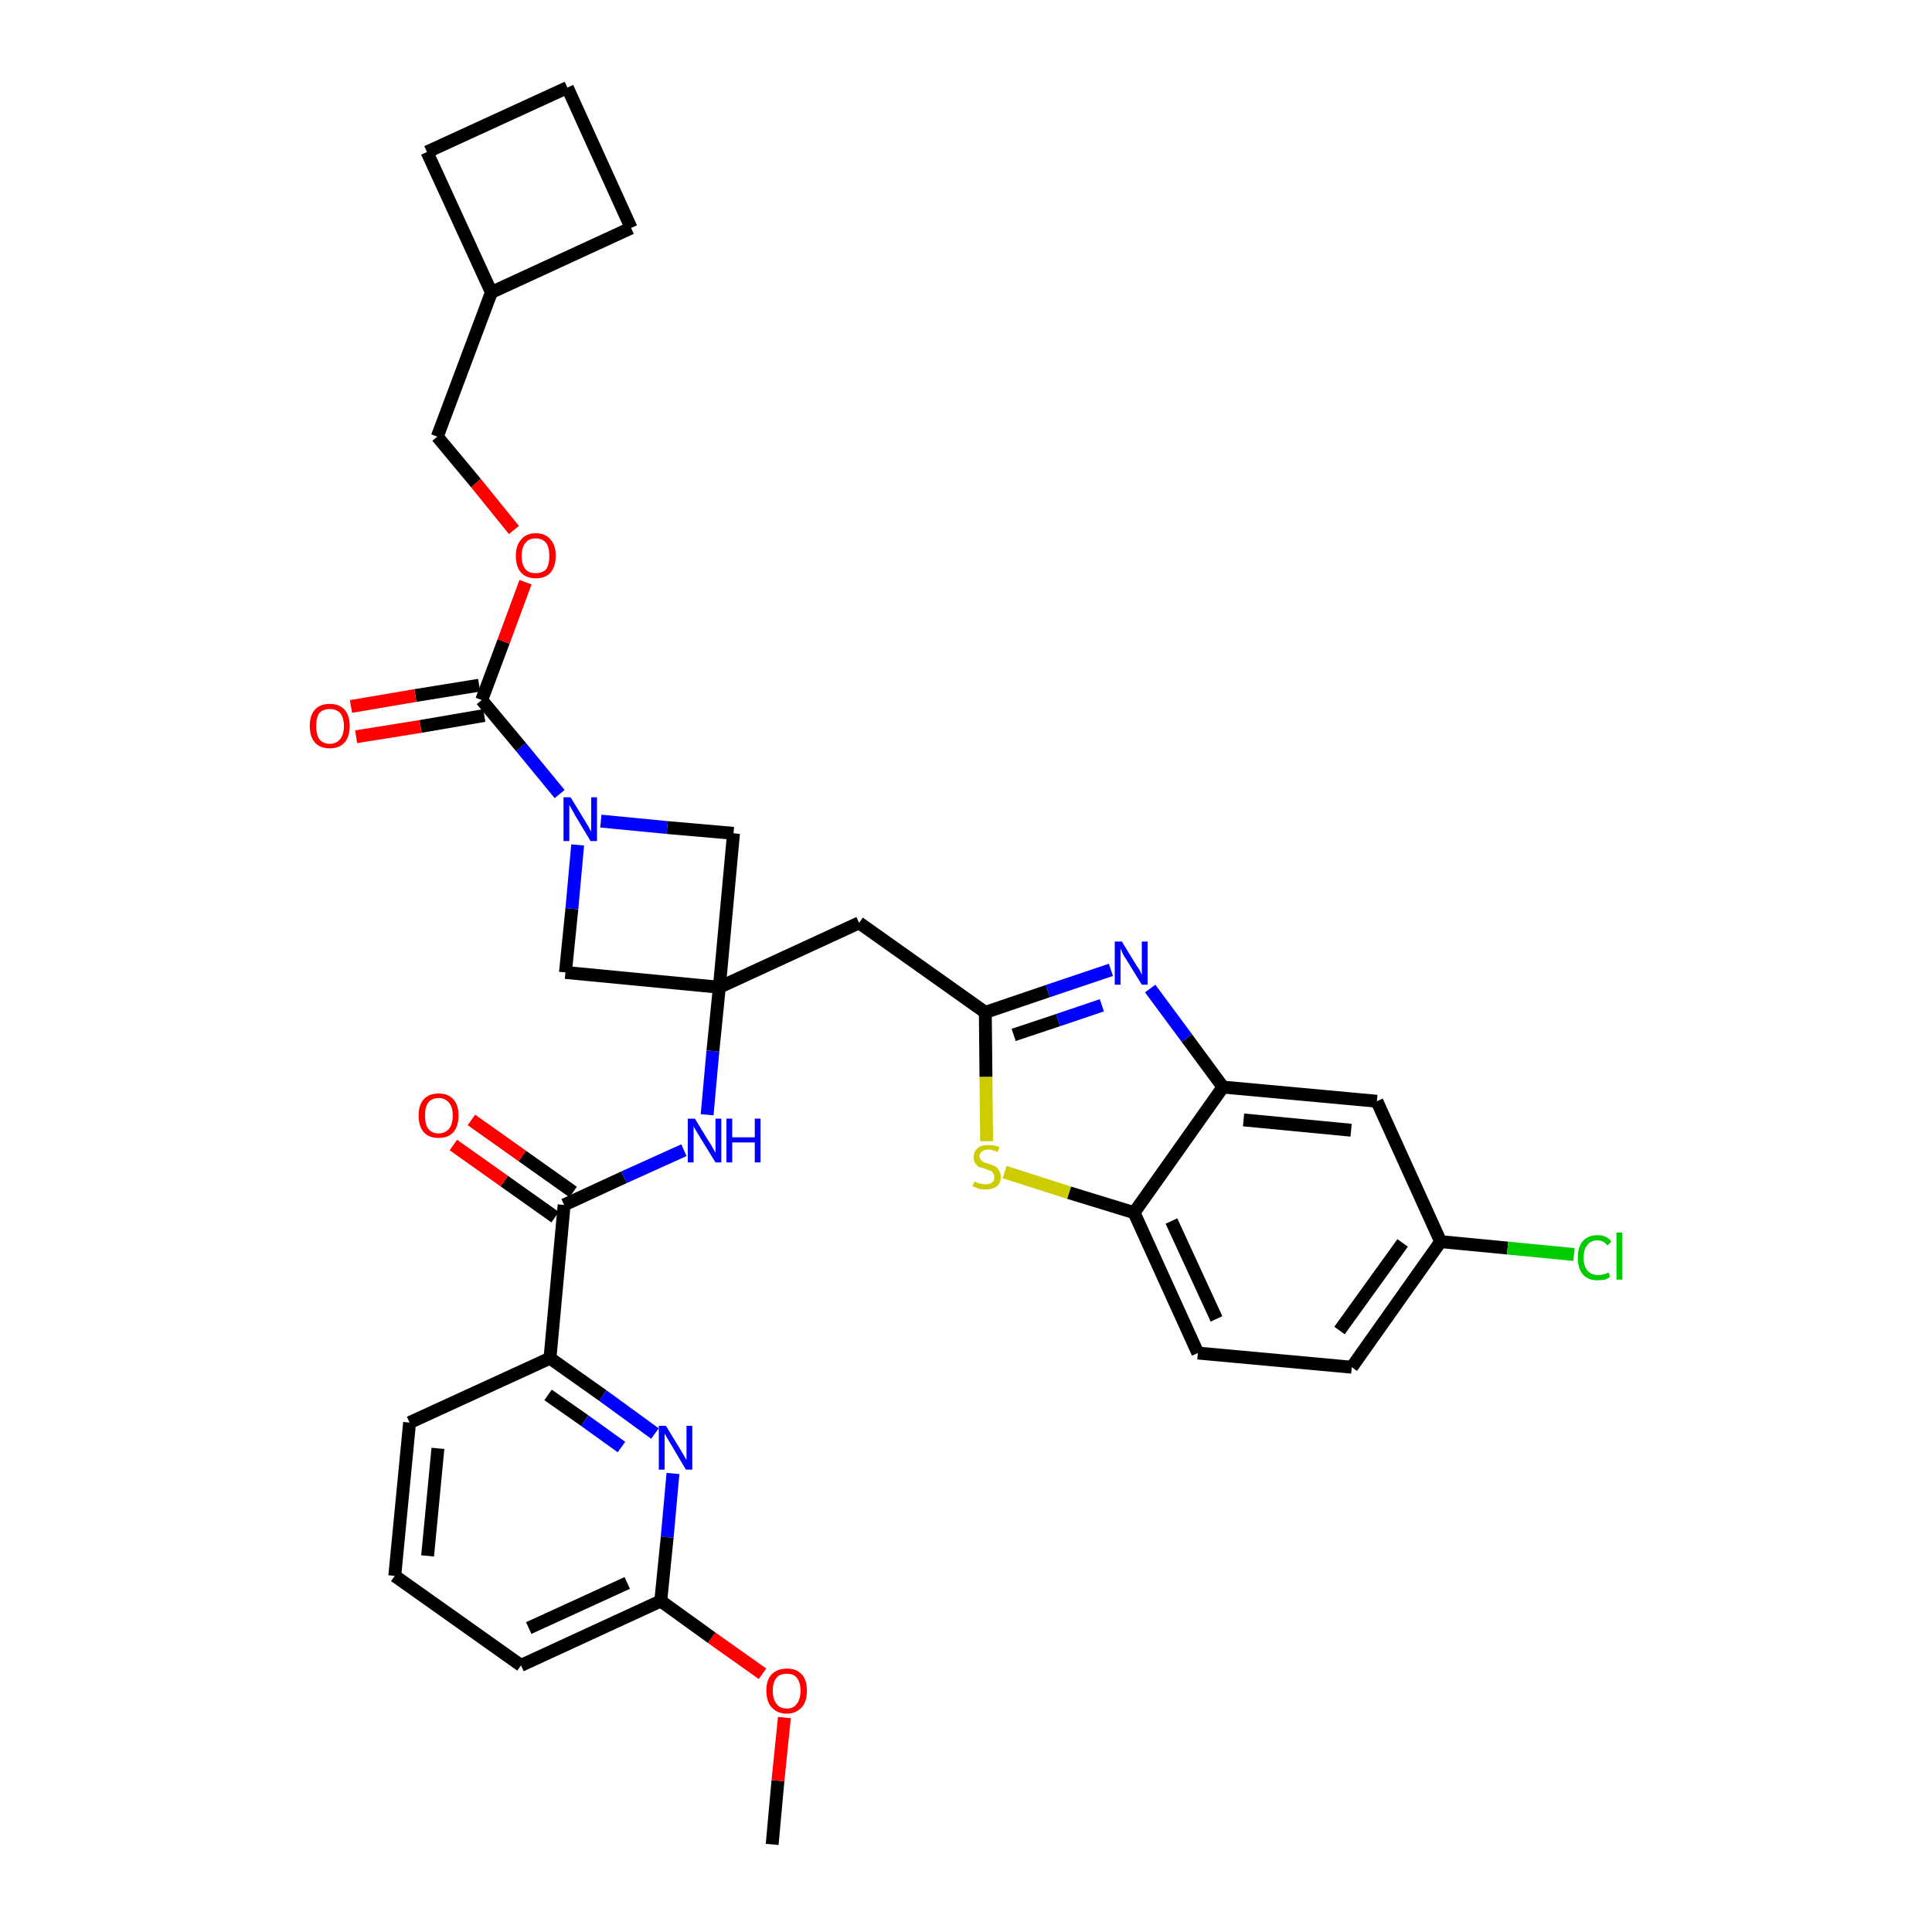 <?xml version='1.0' encoding='iso-8859-1'?>
<svg version='1.1' baseProfile='full'
              xmlns='http://www.w3.org/2000/svg'
                      xmlns:rdkit='http://www.rdkit.org/xml'
                      xmlns:xlink='http://www.w3.org/1999/xlink'
                  xml:space='preserve'
width='300px' height='300px' viewBox='0 0 300 300'>
<!-- END OF HEADER -->
<path class='bond-0 atom-0 atom-1' d='M 119.9,286.4 L 120.8,276.5' style='fill:none;fill-rule:evenodd;stroke:#000000;stroke-width:2.0px;stroke-linecap:butt;stroke-linejoin:miter;stroke-opacity:1' />
<path class='bond-0 atom-0 atom-1' d='M 120.8,276.5 L 121.8,266.7' style='fill:none;fill-rule:evenodd;stroke:#FF0000;stroke-width:2.0px;stroke-linecap:butt;stroke-linejoin:miter;stroke-opacity:1' />
<path class='bond-1 atom-1 atom-2' d='M 118.4,259.9 L 110.5,254.3' style='fill:none;fill-rule:evenodd;stroke:#FF0000;stroke-width:2.0px;stroke-linecap:butt;stroke-linejoin:miter;stroke-opacity:1' />
<path class='bond-1 atom-1 atom-2' d='M 110.5,254.3 L 102.6,248.6' style='fill:none;fill-rule:evenodd;stroke:#000000;stroke-width:2.0px;stroke-linecap:butt;stroke-linejoin:miter;stroke-opacity:1' />
<path class='bond-2 atom-2 atom-3' d='M 102.6,248.6 L 80.9,258.6' style='fill:none;fill-rule:evenodd;stroke:#000000;stroke-width:2.0px;stroke-linecap:butt;stroke-linejoin:miter;stroke-opacity:1' />
<path class='bond-2 atom-2 atom-3' d='M 97.4,245.8 L 82.1,252.8' style='fill:none;fill-rule:evenodd;stroke:#000000;stroke-width:2.0px;stroke-linecap:butt;stroke-linejoin:miter;stroke-opacity:1' />
<path class='bond-33 atom-33 atom-2' d='M 104.5,228.8 L 103.6,238.7' style='fill:none;fill-rule:evenodd;stroke:#0000FF;stroke-width:2.0px;stroke-linecap:butt;stroke-linejoin:miter;stroke-opacity:1' />
<path class='bond-33 atom-33 atom-2' d='M 103.6,238.7 L 102.6,248.6' style='fill:none;fill-rule:evenodd;stroke:#000000;stroke-width:2.0px;stroke-linecap:butt;stroke-linejoin:miter;stroke-opacity:1' />
<path class='bond-3 atom-3 atom-4' d='M 80.9,258.6 L 61.3,244.7' style='fill:none;fill-rule:evenodd;stroke:#000000;stroke-width:2.0px;stroke-linecap:butt;stroke-linejoin:miter;stroke-opacity:1' />
<path class='bond-4 atom-4 atom-5' d='M 61.3,244.7 L 63.6,220.9' style='fill:none;fill-rule:evenodd;stroke:#000000;stroke-width:2.0px;stroke-linecap:butt;stroke-linejoin:miter;stroke-opacity:1' />
<path class='bond-4 atom-4 atom-5' d='M 66.4,241.6 L 68.0,224.9' style='fill:none;fill-rule:evenodd;stroke:#000000;stroke-width:2.0px;stroke-linecap:butt;stroke-linejoin:miter;stroke-opacity:1' />
<path class='bond-5 atom-5 atom-6' d='M 63.6,220.9 L 85.4,210.9' style='fill:none;fill-rule:evenodd;stroke:#000000;stroke-width:2.0px;stroke-linecap:butt;stroke-linejoin:miter;stroke-opacity:1' />
<path class='bond-6 atom-6 atom-7' d='M 85.4,210.9 L 87.6,187.1' style='fill:none;fill-rule:evenodd;stroke:#000000;stroke-width:2.0px;stroke-linecap:butt;stroke-linejoin:miter;stroke-opacity:1' />
<path class='bond-32 atom-6 atom-33' d='M 85.4,210.9 L 93.6,216.7' style='fill:none;fill-rule:evenodd;stroke:#000000;stroke-width:2.0px;stroke-linecap:butt;stroke-linejoin:miter;stroke-opacity:1' />
<path class='bond-32 atom-6 atom-33' d='M 93.6,216.7 L 101.7,222.6' style='fill:none;fill-rule:evenodd;stroke:#0000FF;stroke-width:2.0px;stroke-linecap:butt;stroke-linejoin:miter;stroke-opacity:1' />
<path class='bond-32 atom-6 atom-33' d='M 85.1,216.6 L 90.8,220.6' style='fill:none;fill-rule:evenodd;stroke:#000000;stroke-width:2.0px;stroke-linecap:butt;stroke-linejoin:miter;stroke-opacity:1' />
<path class='bond-32 atom-6 atom-33' d='M 90.8,220.6 L 96.5,224.7' style='fill:none;fill-rule:evenodd;stroke:#0000FF;stroke-width:2.0px;stroke-linecap:butt;stroke-linejoin:miter;stroke-opacity:1' />
<path class='bond-7 atom-7 atom-8' d='M 89.0,185.1 L 81.1,179.5' style='fill:none;fill-rule:evenodd;stroke:#000000;stroke-width:2.0px;stroke-linecap:butt;stroke-linejoin:miter;stroke-opacity:1' />
<path class='bond-7 atom-7 atom-8' d='M 81.1,179.5 L 73.2,173.9' style='fill:none;fill-rule:evenodd;stroke:#FF0000;stroke-width:2.0px;stroke-linecap:butt;stroke-linejoin:miter;stroke-opacity:1' />
<path class='bond-7 atom-7 atom-8' d='M 86.2,189.0 L 78.3,183.4' style='fill:none;fill-rule:evenodd;stroke:#000000;stroke-width:2.0px;stroke-linecap:butt;stroke-linejoin:miter;stroke-opacity:1' />
<path class='bond-7 atom-7 atom-8' d='M 78.3,183.4 L 70.4,177.8' style='fill:none;fill-rule:evenodd;stroke:#FF0000;stroke-width:2.0px;stroke-linecap:butt;stroke-linejoin:miter;stroke-opacity:1' />
<path class='bond-8 atom-7 atom-9' d='M 87.6,187.1 L 96.9,182.8' style='fill:none;fill-rule:evenodd;stroke:#000000;stroke-width:2.0px;stroke-linecap:butt;stroke-linejoin:miter;stroke-opacity:1' />
<path class='bond-8 atom-7 atom-9' d='M 96.9,182.8 L 106.2,178.6' style='fill:none;fill-rule:evenodd;stroke:#0000FF;stroke-width:2.0px;stroke-linecap:butt;stroke-linejoin:miter;stroke-opacity:1' />
<path class='bond-9 atom-9 atom-10' d='M 109.8,173.1 L 110.7,163.2' style='fill:none;fill-rule:evenodd;stroke:#0000FF;stroke-width:2.0px;stroke-linecap:butt;stroke-linejoin:miter;stroke-opacity:1' />
<path class='bond-9 atom-9 atom-10' d='M 110.7,163.2 L 111.7,153.3' style='fill:none;fill-rule:evenodd;stroke:#000000;stroke-width:2.0px;stroke-linecap:butt;stroke-linejoin:miter;stroke-opacity:1' />
<path class='bond-10 atom-10 atom-11' d='M 111.7,153.3 L 133.4,143.3' style='fill:none;fill-rule:evenodd;stroke:#000000;stroke-width:2.0px;stroke-linecap:butt;stroke-linejoin:miter;stroke-opacity:1' />
<path class='bond-21 atom-10 atom-22' d='M 111.7,153.3 L 87.8,151.0' style='fill:none;fill-rule:evenodd;stroke:#000000;stroke-width:2.0px;stroke-linecap:butt;stroke-linejoin:miter;stroke-opacity:1' />
<path class='bond-34 atom-32 atom-10' d='M 113.9,129.4 L 111.7,153.3' style='fill:none;fill-rule:evenodd;stroke:#000000;stroke-width:2.0px;stroke-linecap:butt;stroke-linejoin:miter;stroke-opacity:1' />
<path class='bond-11 atom-11 atom-12' d='M 133.4,143.3 L 153.0,157.2' style='fill:none;fill-rule:evenodd;stroke:#000000;stroke-width:2.0px;stroke-linecap:butt;stroke-linejoin:miter;stroke-opacity:1' />
<path class='bond-12 atom-12 atom-13' d='M 153.0,157.2 L 162.7,153.9' style='fill:none;fill-rule:evenodd;stroke:#000000;stroke-width:2.0px;stroke-linecap:butt;stroke-linejoin:miter;stroke-opacity:1' />
<path class='bond-12 atom-12 atom-13' d='M 162.7,153.9 L 172.5,150.6' style='fill:none;fill-rule:evenodd;stroke:#0000FF;stroke-width:2.0px;stroke-linecap:butt;stroke-linejoin:miter;stroke-opacity:1' />
<path class='bond-12 atom-12 atom-13' d='M 157.4,160.7 L 164.3,158.4' style='fill:none;fill-rule:evenodd;stroke:#000000;stroke-width:2.0px;stroke-linecap:butt;stroke-linejoin:miter;stroke-opacity:1' />
<path class='bond-12 atom-12 atom-13' d='M 164.3,158.4 L 171.1,156.1' style='fill:none;fill-rule:evenodd;stroke:#0000FF;stroke-width:2.0px;stroke-linecap:butt;stroke-linejoin:miter;stroke-opacity:1' />
<path class='bond-35 atom-21 atom-12' d='M 153.2,177.2 L 153.1,167.2' style='fill:none;fill-rule:evenodd;stroke:#CCCC00;stroke-width:2.0px;stroke-linecap:butt;stroke-linejoin:miter;stroke-opacity:1' />
<path class='bond-35 atom-21 atom-12' d='M 153.1,167.2 L 153.0,157.2' style='fill:none;fill-rule:evenodd;stroke:#000000;stroke-width:2.0px;stroke-linecap:butt;stroke-linejoin:miter;stroke-opacity:1' />
<path class='bond-13 atom-13 atom-14' d='M 178.6,153.5 L 184.3,161.2' style='fill:none;fill-rule:evenodd;stroke:#0000FF;stroke-width:2.0px;stroke-linecap:butt;stroke-linejoin:miter;stroke-opacity:1' />
<path class='bond-13 atom-13 atom-14' d='M 184.3,161.2 L 189.9,168.8' style='fill:none;fill-rule:evenodd;stroke:#000000;stroke-width:2.0px;stroke-linecap:butt;stroke-linejoin:miter;stroke-opacity:1' />
<path class='bond-14 atom-14 atom-15' d='M 189.9,168.8 L 213.8,171.0' style='fill:none;fill-rule:evenodd;stroke:#000000;stroke-width:2.0px;stroke-linecap:butt;stroke-linejoin:miter;stroke-opacity:1' />
<path class='bond-14 atom-14 atom-15' d='M 193.1,173.9 L 209.8,175.5' style='fill:none;fill-rule:evenodd;stroke:#000000;stroke-width:2.0px;stroke-linecap:butt;stroke-linejoin:miter;stroke-opacity:1' />
<path class='bond-37 atom-20 atom-14' d='M 176.1,188.3 L 189.9,168.8' style='fill:none;fill-rule:evenodd;stroke:#000000;stroke-width:2.0px;stroke-linecap:butt;stroke-linejoin:miter;stroke-opacity:1' />
<path class='bond-15 atom-15 atom-16' d='M 213.8,171.0 L 223.7,192.8' style='fill:none;fill-rule:evenodd;stroke:#000000;stroke-width:2.0px;stroke-linecap:butt;stroke-linejoin:miter;stroke-opacity:1' />
<path class='bond-16 atom-16 atom-17' d='M 223.7,192.8 L 234.1,193.8' style='fill:none;fill-rule:evenodd;stroke:#000000;stroke-width:2.0px;stroke-linecap:butt;stroke-linejoin:miter;stroke-opacity:1' />
<path class='bond-16 atom-16 atom-17' d='M 234.1,193.8 L 244.4,194.8' style='fill:none;fill-rule:evenodd;stroke:#00CC00;stroke-width:2.0px;stroke-linecap:butt;stroke-linejoin:miter;stroke-opacity:1' />
<path class='bond-17 atom-16 atom-18' d='M 223.7,192.8 L 209.9,212.3' style='fill:none;fill-rule:evenodd;stroke:#000000;stroke-width:2.0px;stroke-linecap:butt;stroke-linejoin:miter;stroke-opacity:1' />
<path class='bond-17 atom-16 atom-18' d='M 217.8,193.0 L 208.0,206.6' style='fill:none;fill-rule:evenodd;stroke:#000000;stroke-width:2.0px;stroke-linecap:butt;stroke-linejoin:miter;stroke-opacity:1' />
<path class='bond-18 atom-18 atom-19' d='M 209.9,212.3 L 186.0,210.1' style='fill:none;fill-rule:evenodd;stroke:#000000;stroke-width:2.0px;stroke-linecap:butt;stroke-linejoin:miter;stroke-opacity:1' />
<path class='bond-19 atom-19 atom-20' d='M 186.0,210.1 L 176.1,188.3' style='fill:none;fill-rule:evenodd;stroke:#000000;stroke-width:2.0px;stroke-linecap:butt;stroke-linejoin:miter;stroke-opacity:1' />
<path class='bond-19 atom-19 atom-20' d='M 188.9,204.8 L 181.9,189.6' style='fill:none;fill-rule:evenodd;stroke:#000000;stroke-width:2.0px;stroke-linecap:butt;stroke-linejoin:miter;stroke-opacity:1' />
<path class='bond-20 atom-20 atom-21' d='M 176.1,188.3 L 166.0,185.2' style='fill:none;fill-rule:evenodd;stroke:#000000;stroke-width:2.0px;stroke-linecap:butt;stroke-linejoin:miter;stroke-opacity:1' />
<path class='bond-20 atom-20 atom-21' d='M 166.0,185.2 L 156.0,182.0' style='fill:none;fill-rule:evenodd;stroke:#CCCC00;stroke-width:2.0px;stroke-linecap:butt;stroke-linejoin:miter;stroke-opacity:1' />
<path class='bond-22 atom-22 atom-23' d='M 87.8,151.0 L 88.8,141.1' style='fill:none;fill-rule:evenodd;stroke:#000000;stroke-width:2.0px;stroke-linecap:butt;stroke-linejoin:miter;stroke-opacity:1' />
<path class='bond-22 atom-22 atom-23' d='M 88.8,141.1 L 89.7,131.2' style='fill:none;fill-rule:evenodd;stroke:#0000FF;stroke-width:2.0px;stroke-linecap:butt;stroke-linejoin:miter;stroke-opacity:1' />
<path class='bond-23 atom-23 atom-24' d='M 86.9,123.3 L 80.9,116.0' style='fill:none;fill-rule:evenodd;stroke:#0000FF;stroke-width:2.0px;stroke-linecap:butt;stroke-linejoin:miter;stroke-opacity:1' />
<path class='bond-23 atom-23 atom-24' d='M 80.9,116.0 L 74.8,108.7' style='fill:none;fill-rule:evenodd;stroke:#000000;stroke-width:2.0px;stroke-linecap:butt;stroke-linejoin:miter;stroke-opacity:1' />
<path class='bond-31 atom-23 atom-32' d='M 93.3,127.5 L 103.6,128.5' style='fill:none;fill-rule:evenodd;stroke:#0000FF;stroke-width:2.0px;stroke-linecap:butt;stroke-linejoin:miter;stroke-opacity:1' />
<path class='bond-31 atom-23 atom-32' d='M 103.6,128.5 L 113.9,129.4' style='fill:none;fill-rule:evenodd;stroke:#000000;stroke-width:2.0px;stroke-linecap:butt;stroke-linejoin:miter;stroke-opacity:1' />
<path class='bond-24 atom-24 atom-25' d='M 74.4,106.4 L 64.5,108.0' style='fill:none;fill-rule:evenodd;stroke:#000000;stroke-width:2.0px;stroke-linecap:butt;stroke-linejoin:miter;stroke-opacity:1' />
<path class='bond-24 atom-24 atom-25' d='M 64.5,108.0 L 54.5,109.7' style='fill:none;fill-rule:evenodd;stroke:#FF0000;stroke-width:2.0px;stroke-linecap:butt;stroke-linejoin:miter;stroke-opacity:1' />
<path class='bond-24 atom-24 atom-25' d='M 75.2,111.1 L 65.3,112.8' style='fill:none;fill-rule:evenodd;stroke:#000000;stroke-width:2.0px;stroke-linecap:butt;stroke-linejoin:miter;stroke-opacity:1' />
<path class='bond-24 atom-24 atom-25' d='M 65.3,112.8 L 55.3,114.4' style='fill:none;fill-rule:evenodd;stroke:#FF0000;stroke-width:2.0px;stroke-linecap:butt;stroke-linejoin:miter;stroke-opacity:1' />
<path class='bond-25 atom-24 atom-26' d='M 74.8,108.7 L 78.2,99.6' style='fill:none;fill-rule:evenodd;stroke:#000000;stroke-width:2.0px;stroke-linecap:butt;stroke-linejoin:miter;stroke-opacity:1' />
<path class='bond-25 atom-24 atom-26' d='M 78.2,99.6 L 81.6,90.4' style='fill:none;fill-rule:evenodd;stroke:#FF0000;stroke-width:2.0px;stroke-linecap:butt;stroke-linejoin:miter;stroke-opacity:1' />
<path class='bond-26 atom-26 atom-27' d='M 79.8,82.3 L 73.9,75.0' style='fill:none;fill-rule:evenodd;stroke:#FF0000;stroke-width:2.0px;stroke-linecap:butt;stroke-linejoin:miter;stroke-opacity:1' />
<path class='bond-26 atom-26 atom-27' d='M 73.9,75.0 L 67.9,67.8' style='fill:none;fill-rule:evenodd;stroke:#000000;stroke-width:2.0px;stroke-linecap:butt;stroke-linejoin:miter;stroke-opacity:1' />
<path class='bond-27 atom-27 atom-28' d='M 67.9,67.8 L 76.3,45.4' style='fill:none;fill-rule:evenodd;stroke:#000000;stroke-width:2.0px;stroke-linecap:butt;stroke-linejoin:miter;stroke-opacity:1' />
<path class='bond-28 atom-28 atom-29' d='M 76.3,45.4 L 98.0,35.4' style='fill:none;fill-rule:evenodd;stroke:#000000;stroke-width:2.0px;stroke-linecap:butt;stroke-linejoin:miter;stroke-opacity:1' />
<path class='bond-36 atom-31 atom-28' d='M 66.3,23.6 L 76.3,45.4' style='fill:none;fill-rule:evenodd;stroke:#000000;stroke-width:2.0px;stroke-linecap:butt;stroke-linejoin:miter;stroke-opacity:1' />
<path class='bond-29 atom-29 atom-30' d='M 98.0,35.4 L 88.1,13.6' style='fill:none;fill-rule:evenodd;stroke:#000000;stroke-width:2.0px;stroke-linecap:butt;stroke-linejoin:miter;stroke-opacity:1' />
<path class='bond-30 atom-30 atom-31' d='M 88.1,13.6 L 66.3,23.6' style='fill:none;fill-rule:evenodd;stroke:#000000;stroke-width:2.0px;stroke-linecap:butt;stroke-linejoin:miter;stroke-opacity:1' />
<path  class='atom-1' d='M 119.0 262.5
Q 119.0 260.9, 119.8 260.0
Q 120.7 259.1, 122.2 259.1
Q 123.7 259.1, 124.5 260.0
Q 125.3 260.9, 125.3 262.5
Q 125.3 264.2, 124.5 265.1
Q 123.6 266.1, 122.2 266.1
Q 120.7 266.1, 119.8 265.1
Q 119.0 264.2, 119.0 262.5
M 122.2 265.3
Q 123.2 265.3, 123.7 264.6
Q 124.3 263.9, 124.3 262.5
Q 124.3 261.2, 123.7 260.5
Q 123.2 259.9, 122.2 259.9
Q 121.1 259.9, 120.6 260.5
Q 120.0 261.2, 120.0 262.5
Q 120.0 263.9, 120.6 264.6
Q 121.1 265.3, 122.2 265.3
' fill='#FF0000'/>
<path  class='atom-8' d='M 65.0 173.2
Q 65.0 171.6, 65.8 170.7
Q 66.6 169.8, 68.1 169.8
Q 69.6 169.8, 70.4 170.7
Q 71.2 171.6, 71.2 173.2
Q 71.2 174.9, 70.4 175.8
Q 69.6 176.7, 68.1 176.7
Q 66.6 176.7, 65.8 175.8
Q 65.0 174.9, 65.0 173.2
M 68.1 176.0
Q 69.1 176.0, 69.7 175.3
Q 70.3 174.6, 70.3 173.2
Q 70.3 171.9, 69.7 171.2
Q 69.1 170.5, 68.1 170.5
Q 67.1 170.5, 66.5 171.2
Q 66.0 171.9, 66.0 173.2
Q 66.0 174.6, 66.5 175.3
Q 67.1 176.0, 68.1 176.0
' fill='#FF0000'/>
<path  class='atom-9' d='M 107.9 173.7
L 110.1 177.3
Q 110.4 177.7, 110.7 178.3
Q 111.1 179.0, 111.1 179.0
L 111.1 173.7
L 112.0 173.7
L 112.0 180.5
L 111.1 180.5
L 108.7 176.6
Q 108.4 176.1, 108.1 175.6
Q 107.8 175.1, 107.7 174.9
L 107.7 180.5
L 106.8 180.5
L 106.8 173.7
L 107.9 173.7
' fill='#0000FF'/>
<path  class='atom-9' d='M 112.8 173.7
L 113.7 173.7
L 113.7 176.6
L 117.2 176.6
L 117.2 173.7
L 118.1 173.7
L 118.1 180.5
L 117.2 180.5
L 117.2 177.4
L 113.7 177.4
L 113.7 180.5
L 112.8 180.5
L 112.8 173.7
' fill='#0000FF'/>
<path  class='atom-13' d='M 174.2 146.2
L 176.4 149.8
Q 176.6 150.1, 177.0 150.7
Q 177.3 151.4, 177.3 151.4
L 177.3 146.2
L 178.2 146.2
L 178.2 152.9
L 177.3 152.9
L 174.9 149.0
Q 174.6 148.6, 174.3 148.0
Q 174.1 147.5, 174.0 147.3
L 174.0 152.9
L 173.1 152.9
L 173.1 146.2
L 174.2 146.2
' fill='#0000FF'/>
<path  class='atom-17' d='M 245.0 195.3
Q 245.0 193.6, 245.8 192.7
Q 246.6 191.8, 248.1 191.8
Q 249.5 191.8, 250.2 192.8
L 249.6 193.4
Q 249.0 192.6, 248.1 192.6
Q 247.0 192.6, 246.5 193.3
Q 245.9 194.0, 245.9 195.3
Q 245.9 196.6, 246.5 197.3
Q 247.1 198.0, 248.2 198.0
Q 248.9 198.0, 249.8 197.6
L 250.0 198.3
Q 249.7 198.5, 249.2 198.7
Q 248.6 198.8, 248.0 198.8
Q 246.6 198.8, 245.8 197.9
Q 245.0 197.0, 245.0 195.3
' fill='#00CC00'/>
<path  class='atom-17' d='M 251.0 191.4
L 251.9 191.4
L 251.9 198.7
L 251.0 198.7
L 251.0 191.4
' fill='#00CC00'/>
<path  class='atom-21' d='M 151.3 183.5
Q 151.4 183.5, 151.7 183.6
Q 152.0 183.8, 152.3 183.8
Q 152.7 183.9, 153.0 183.9
Q 153.7 183.9, 154.1 183.6
Q 154.4 183.3, 154.4 182.8
Q 154.4 182.4, 154.2 182.2
Q 154.1 181.9, 153.8 181.8
Q 153.5 181.7, 153.0 181.5
Q 152.4 181.3, 152.0 181.2
Q 151.7 181.0, 151.4 180.6
Q 151.2 180.3, 151.2 179.7
Q 151.2 178.8, 151.8 178.3
Q 152.3 177.8, 153.5 177.8
Q 154.3 177.8, 155.2 178.1
L 154.9 178.9
Q 154.1 178.5, 153.5 178.5
Q 152.9 178.5, 152.5 178.8
Q 152.1 179.1, 152.1 179.5
Q 152.1 179.9, 152.3 180.1
Q 152.5 180.3, 152.8 180.5
Q 153.1 180.6, 153.5 180.7
Q 154.1 180.9, 154.5 181.1
Q 154.9 181.3, 155.1 181.7
Q 155.4 182.1, 155.4 182.8
Q 155.4 183.7, 154.8 184.2
Q 154.1 184.7, 153.1 184.7
Q 152.5 184.7, 152.0 184.6
Q 151.6 184.4, 151.0 184.2
L 151.3 183.5
' fill='#CCCC00'/>
<path  class='atom-23' d='M 88.6 123.8
L 90.8 127.4
Q 91.0 127.7, 91.4 128.4
Q 91.7 129.0, 91.8 129.1
L 91.8 123.8
L 92.7 123.8
L 92.7 130.6
L 91.7 130.6
L 89.3 126.6
Q 89.1 126.2, 88.8 125.7
Q 88.5 125.1, 88.4 125.0
L 88.4 130.6
L 87.5 130.6
L 87.5 123.8
L 88.6 123.8
' fill='#0000FF'/>
<path  class='atom-25' d='M 48.1 112.7
Q 48.1 111.1, 48.9 110.2
Q 49.7 109.3, 51.2 109.3
Q 52.7 109.3, 53.5 110.2
Q 54.3 111.1, 54.3 112.7
Q 54.3 114.4, 53.5 115.3
Q 52.7 116.2, 51.2 116.2
Q 49.7 116.2, 48.9 115.3
Q 48.1 114.4, 48.1 112.7
M 51.2 115.5
Q 52.2 115.5, 52.8 114.8
Q 53.4 114.1, 53.4 112.7
Q 53.4 111.4, 52.8 110.7
Q 52.2 110.1, 51.2 110.1
Q 50.2 110.1, 49.6 110.7
Q 49.1 111.4, 49.1 112.7
Q 49.1 114.1, 49.6 114.8
Q 50.2 115.5, 51.2 115.5
' fill='#FF0000'/>
<path  class='atom-26' d='M 80.1 86.3
Q 80.1 84.7, 80.9 83.8
Q 81.7 82.8, 83.2 82.8
Q 84.7 82.8, 85.5 83.8
Q 86.3 84.7, 86.3 86.3
Q 86.3 87.9, 85.5 88.9
Q 84.7 89.8, 83.2 89.8
Q 81.7 89.8, 80.9 88.9
Q 80.1 88.0, 80.1 86.3
M 83.2 89.0
Q 84.2 89.0, 84.8 88.4
Q 85.3 87.7, 85.3 86.3
Q 85.3 85.0, 84.8 84.3
Q 84.2 83.6, 83.2 83.6
Q 82.1 83.6, 81.6 84.3
Q 81.0 85.0, 81.0 86.3
Q 81.0 87.7, 81.6 88.4
Q 82.1 89.0, 83.2 89.0
' fill='#FF0000'/>
<path  class='atom-33' d='M 103.4 221.4
L 105.6 225.0
Q 105.8 225.4, 106.2 226.0
Q 106.5 226.6, 106.6 226.7
L 106.6 221.4
L 107.5 221.4
L 107.5 228.2
L 106.5 228.2
L 104.2 224.3
Q 103.9 223.8, 103.6 223.3
Q 103.3 222.8, 103.2 222.6
L 103.2 228.2
L 102.3 228.2
L 102.3 221.4
L 103.4 221.4
' fill='#0000FF'/>
</svg>
